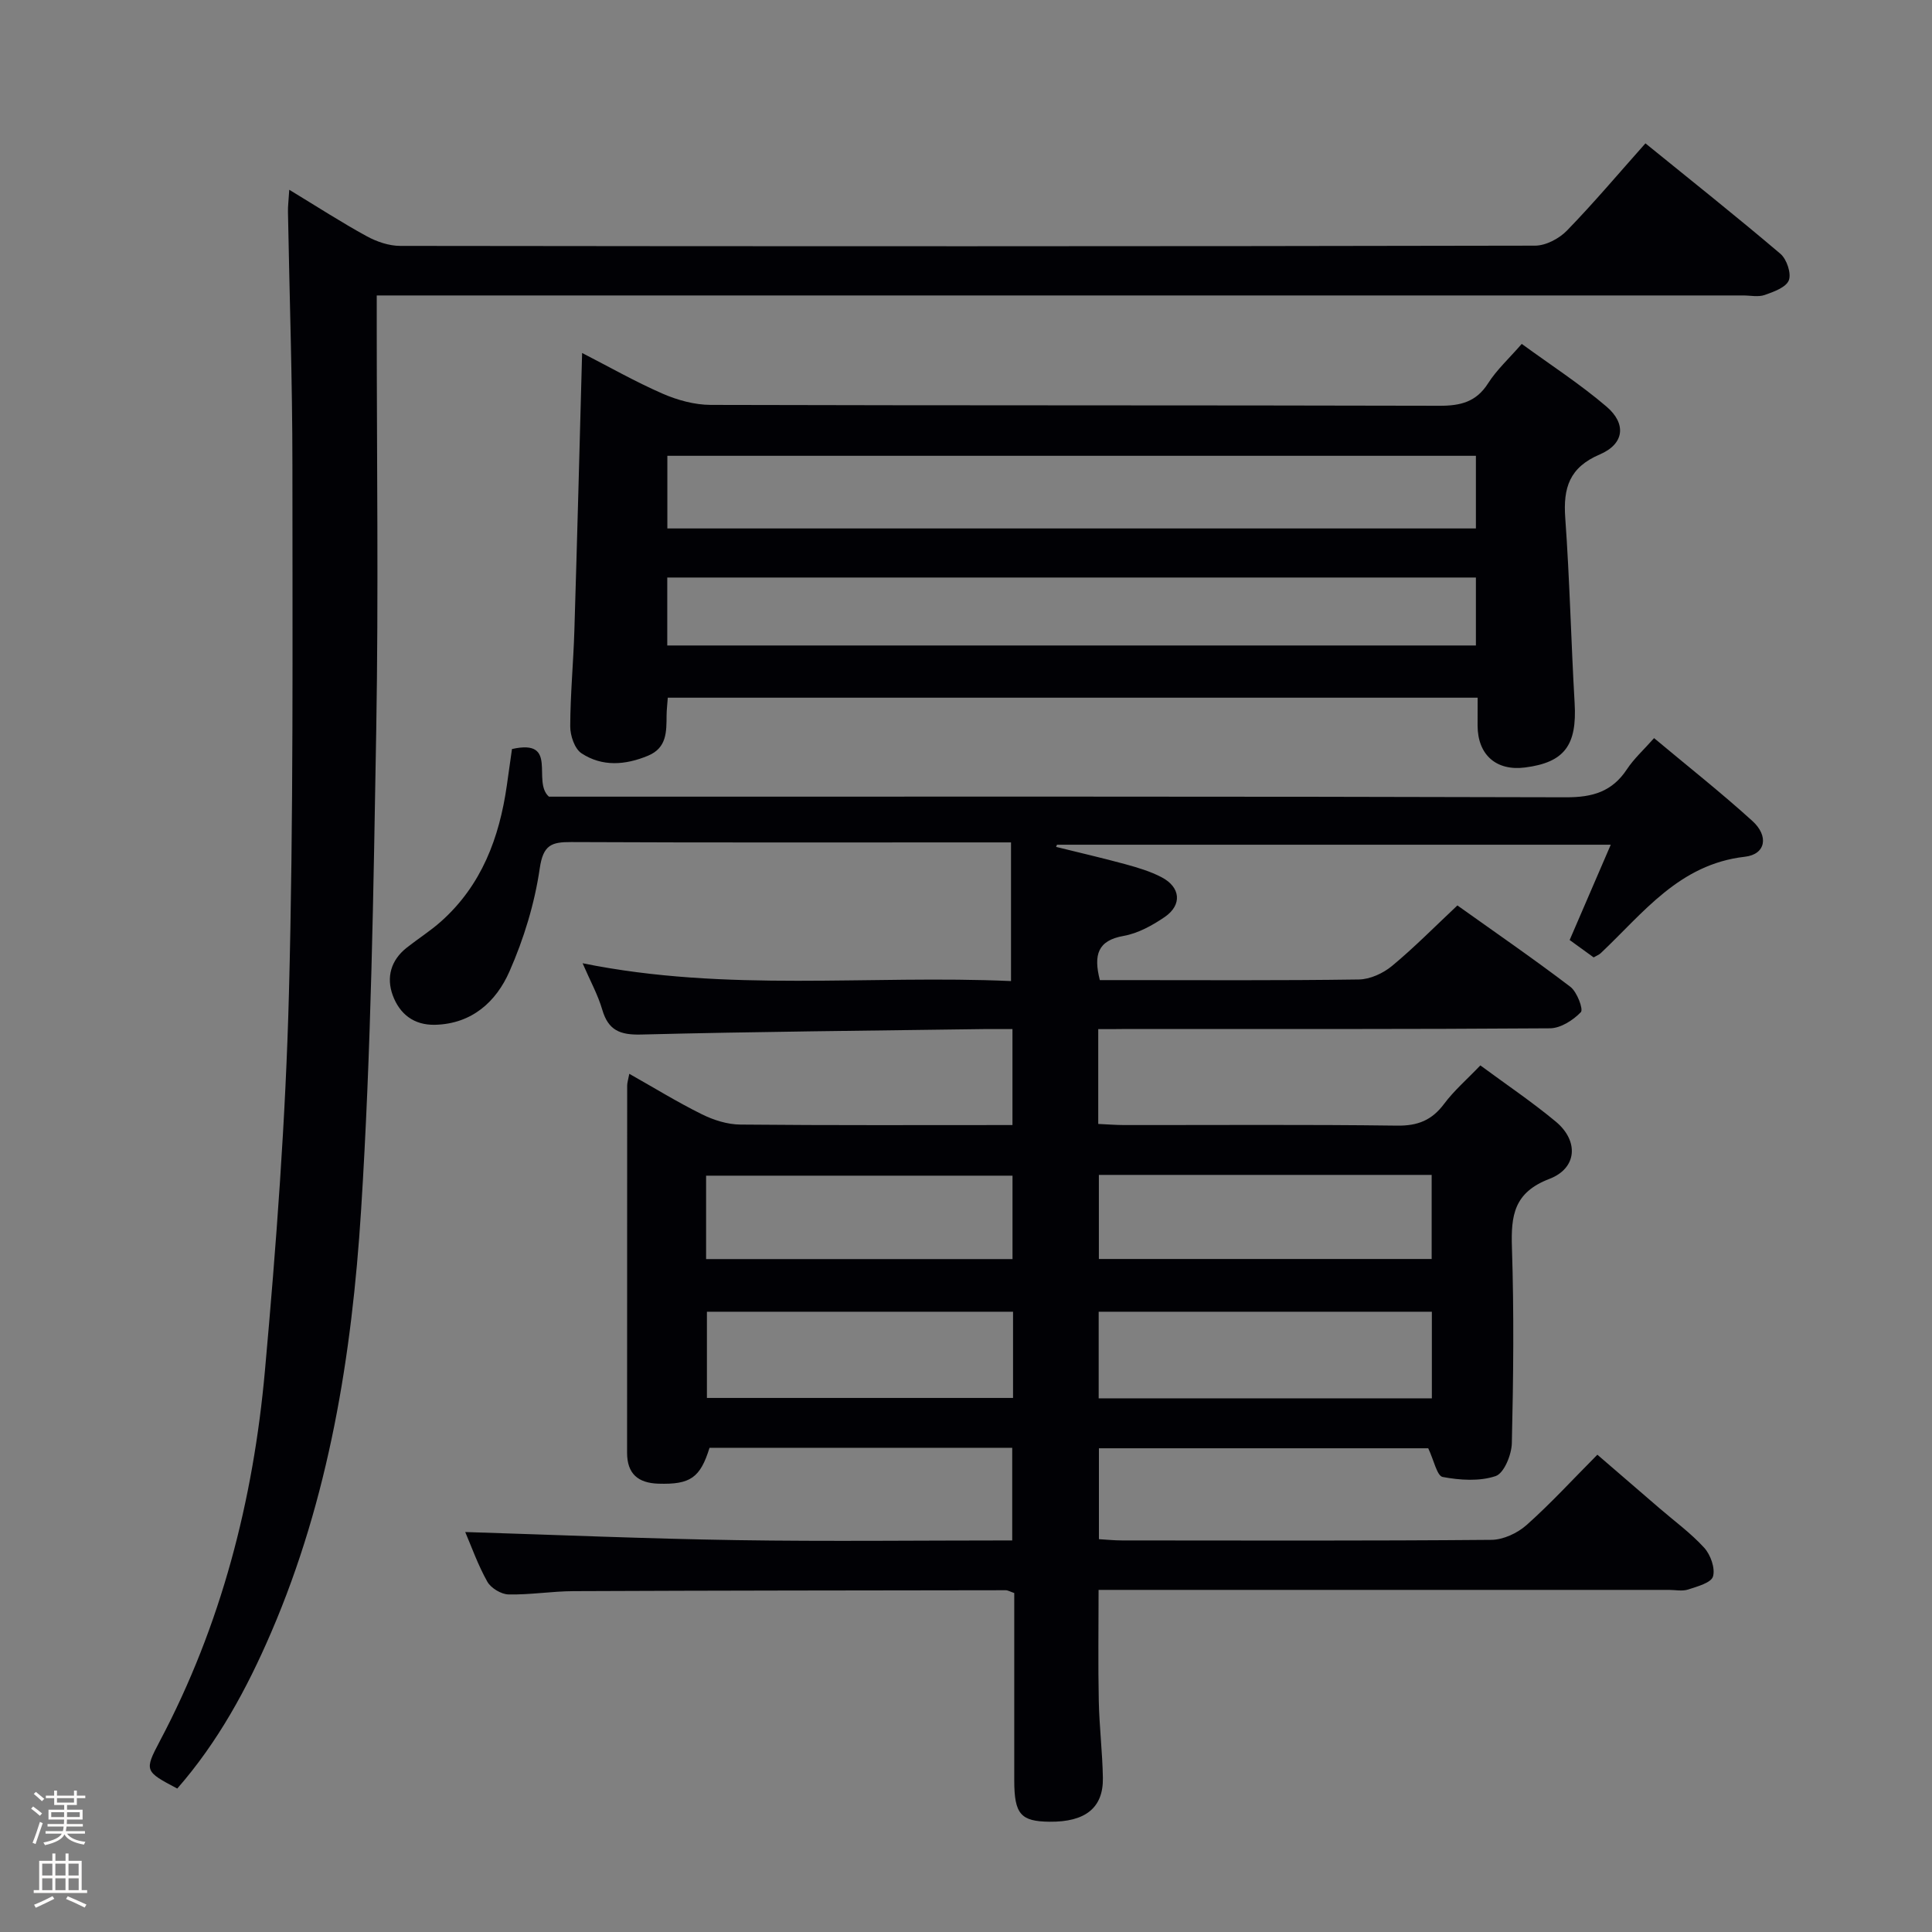 <svg enable-background="new 0 0 400 400" viewBox="0 0 400 400" xmlns="http://www.w3.org/2000/svg"><rect x="0" y="0" width="400" height="400" fill="#808080" stroke="none"/><path d="m6.44 374.46.42-.45c.65.47 1.27.95 1.85 1.44l-.45.49c-.65-.56-1.25-1.06-1.82-1.48m.93 7.33-.63-.26c.55-1.36 1.05-2.8 1.52-4.33.19.1.38.19.59.27-.46 1.29-.95 2.73-1.48 4.32m-.38-10.38.44-.42c.43.34 1.01.82 1.74 1.44l-.49.49c-.53-.51-1.09-1.01-1.69-1.51m2.5.35h1.72v-1.04h.59v1.04h3.52v-1.04h.59v1.04h1.75v.53h-1.75v1.42h-2.03v.97h3.22v2.03h-3.24c0 .35-.01.66-.03.93h3.32v.53h-3.37c-.03.27-.08.58-.15.94h3.96v.53h-3.71c.67.92 1.93 1.48 3.79 1.68-.13.24-.23.44-.29.59-2.13-.38-3.48-1.08-4.04-2.12-.43.97-1.77 1.72-4.03 2.23-.09-.19-.2-.37-.33-.55 2.1-.42 3.37-1.03 3.81-1.83h-3.36v-.53h3.58c.08-.29.13-.61.16-.94h-3.33v-.53h3.39c.02-.27.04-.58.04-.93h-3.23v-2.03h3.25v-.97h-2.07v-1.42h-1.73zm1.12 3.44v1h2.65c.01-.3.02-.44.01-.4v-.25-.35zm1.19-2h3.52v-.91h-3.52zm4.71 2h-2.63v.59c0 .15-.01.28-.01.4h2.64z" fill="#fcfbfa"/><path d="m13.56 383.74h.63v1.52h2.72v6.07h1.13v.6h-11.06v-.6h1.13v-6.07h2.73v-1.52h.63v1.52h2.1v-1.52zm-2.69 8.83.38.56c-1.24.63-2.53 1.25-3.85 1.85-.1-.21-.21-.42-.34-.63 1.36-.55 2.63-1.15 3.81-1.78m-2.13-4.27h2.1v-2.45h-2.1zm0 3.04h2.1v-2.46h-2.1zm2.72-3.04h2.1v-2.45h-2.1zm0 3.04h2.1v-2.46h-2.1zm6.07 3.6c-1.41-.71-2.7-1.3-3.86-1.78l.35-.56c1.45.62 2.75 1.19 3.88 1.72zm-1.25-9.09h-2.1v2.45h2.1zm-2.09 5.49h2.1v-2.46h-2.1z" fill="#fcfbfa"/><g fill="#010105"><path d="m227.38 213.07v19.63c1.86.08 3.62.23 5.37.23 18.83.02 37.67-.13 56.5.12 4.27.06 7.2-1.11 9.73-4.5 2.07-2.77 4.75-5.08 7.51-7.97 5.31 3.92 10.67 7.53 15.62 11.64 4.77 3.96 4.47 9.64-1.33 11.86-7.35 2.81-7.97 7.58-7.75 14.23.44 13.49.3 27-.02 40.49-.06 2.4-1.62 6.23-3.36 6.81-3.34 1.12-7.39.85-10.96.18-1.18-.22-1.8-3.43-2.99-5.94-22.09 0-44.96 0-68.18 0v18.82c1.57.09 3.16.26 4.75.26 25.5.02 51 .1 76.5-.12 2.46-.02 5.39-1.38 7.28-3.06 4.97-4.42 9.48-9.35 14.67-14.57 4.34 3.74 8.56 7.39 12.78 11.02 3.15 2.72 6.56 5.2 9.34 8.25 1.32 1.45 2.31 4.24 1.82 5.94-.38 1.31-3.25 2.08-5.15 2.7-1.2.4-2.64.08-3.98.08-37.17 0-74.33 0-111.5 0-1.99 0-3.98 0-6.58 0 0 7.84-.12 15.41.04 22.99.11 5.32.76 10.62.85 15.94.11 6.19-3.64 9.15-11.04 9.07-5.97-.06-7.3-1.58-7.31-8.52-.01-12.96 0-25.92 0-38.83-.88-.3-1.34-.59-1.79-.58-29.83.04-59.66.06-89.49.19-4.48.02-8.96.78-13.43.68-1.52-.03-3.63-1.31-4.38-2.63-1.94-3.45-3.27-7.23-4.58-10.29 18.74.58 37.53 1.39 56.33 1.68 18.82.29 37.66.06 56.92.06 0-6.38 0-12.6 0-19.18-20.8 0-41.73 0-62.67 0-1.93 6.23-3.99 7.63-10.58 7.43-4.22-.13-6.49-2.05-6.49-6.42.01-25.33.01-50.67.02-76 0-.61.21-1.22.44-2.44 5.23 2.95 10.01 5.9 15.03 8.38 2.42 1.2 5.28 2.11 7.95 2.13 18.65.18 37.3.1 56.35.1 0-6.61 0-12.97 0-19.87-2.05 0-4-.02-5.96 0-23.64.33-47.29.53-70.93 1.13-4.37.11-6.79-.87-8.04-5.15-.91-3.11-2.52-6.01-4.07-9.61 29.88 6.07 59.36 2.38 88.7 3.69 0-9.75 0-18.95 0-28.71-2.48 0-4.26 0-6.05 0-28.33 0-56.67.06-85-.07-4.09-.02-5.81.58-6.52 5.44-1.06 7.29-3.3 14.61-6.28 21.37-2.74 6.22-7.74 10.82-15.36 11.02-4.45.12-7.38-2.26-8.8-6.11-1.36-3.72-.38-7.25 2.87-9.83 2.35-1.86 4.91-3.47 7.14-5.46 8.39-7.48 12.06-17.31 13.61-28.12.35-2.46.69-4.91 1.07-7.57 9.78-2.2 4.06 6.72 7.65 9.86h5.09c68.5 0 137-.07 205.5.13 5.5.02 9.55-1.17 12.61-5.82 1.44-2.18 3.45-3.99 5.61-6.43 6.97 5.83 13.87 11.27 20.36 17.16 3.42 3.1 2.78 6.91-1.56 7.4-13.62 1.55-21.03 11.65-29.84 19.96-.34.32-.82.5-1.47.88-1.56-1.13-3.14-2.27-4.97-3.6 2.77-6.42 5.5-12.76 8.51-19.73-38.62 0-76.63 0-114.65 0-.06.15-.13.3-.19.45 4.79 1.19 9.6 2.29 14.36 3.59 2.55.7 5.15 1.47 7.48 2.69 3.95 2.06 4.3 5.73.66 8.23-2.56 1.75-5.53 3.39-8.52 3.92-5.37.95-6.25 3.91-4.92 9.15h4.62c16.33 0 32.67.11 49-.13 2.32-.03 5.02-1.27 6.86-2.79 4.6-3.81 8.81-8.09 13.55-12.54 7.85 5.6 15.76 11.04 23.39 16.85 1.38 1.05 2.73 4.66 2.17 5.25-1.61 1.67-4.19 3.33-6.41 3.34-29.16.21-58.33.14-87.5.14-1.84.03-3.65.03-6.01.03zm.09 76.44h68.98c0-6.19 0-12.05 0-17.93-23.22 0-46.07 0-68.98 0zm.04-46.26v17.41h68.9c0-6.04 0-11.74 0-17.41-23.18 0-45.92 0-68.9 0zm-81.15 46.18h63.38c0-6.18 0-11.95 0-17.85-21.31 0-42.34 0-63.38 0zm-.17-28.75h63.44c0-6.03 0-11.74 0-17.27-21.37 0-42.37 0-63.44 0z"/><path d="m59.89 39.29c5.84 3.54 10.82 6.77 16.02 9.61 2.08 1.14 4.62 2.01 6.96 2.01 78.31.1 156.63.11 234.94-.05 2.24 0 5-1.46 6.61-3.12 5.55-5.71 10.69-11.82 16.25-18.06 9.45 7.67 18.83 15.12 27.95 22.87 1.3 1.11 2.29 4.05 1.74 5.48-.57 1.46-3.13 2.39-4.99 3.04-1.34.47-2.97.1-4.47.1-91.98 0-183.96 0-275.93 0-2.13 0-4.25 0-6.97 0v5.8c0 27.99.38 55.99-.1 83.98-.58 33.27-1.04 66.58-3.15 99.77-1.9 29.85-6.62 59.41-18.61 87.26-5.02 11.67-11.04 22.72-19.44 32.32-6.71-3.55-6.88-3.64-3.6-9.84 12.71-24.01 19.34-49.84 21.75-76.66 2.34-25.98 4.29-52.04 4.97-78.1.96-36.45.72-72.93.72-109.4 0-17.47-.61-34.95-.92-52.42-.03-1.15.13-2.3.27-4.59z"/><path d="m305.93 144.45c-56.34 0-111.9 0-167.67 0-.1 1.39-.24 2.52-.25 3.65-.03 3.37.08 6.73-3.84 8.36-4.71 1.96-9.49 2.32-13.78-.5-1.42-.94-2.34-3.67-2.33-5.58.02-6.64.66-13.27.86-19.91.58-18.94 1.07-37.88 1.6-57.39 5.54 2.84 10.98 5.94 16.68 8.43 3.08 1.34 6.61 2.31 9.94 2.32 50.3.14 100.6.05 150.9.18 4.34.01 7.6-.78 10.06-4.66 1.76-2.77 4.27-5.06 6.96-8.15 5.93 4.33 12.06 8.29 17.56 12.99 4.16 3.56 3.67 7.73-1.39 9.89-6.33 2.7-7.61 6.94-7.16 13.17.92 12.75 1.2 25.55 1.94 38.32.51 8.71-2.08 12.28-10.26 13.33-5.96.77-9.8-2.61-9.83-8.64.01-1.79.01-3.6.01-5.81zm-167.76-35.04h167.4c0-5.33 0-10.23 0-15.04-56.02 0-111.68 0-167.4 0zm-.02 24.23h167.42c0-4.93 0-9.49 0-14.07-56.01 0-111.67 0-167.42 0z"/></g></svg>